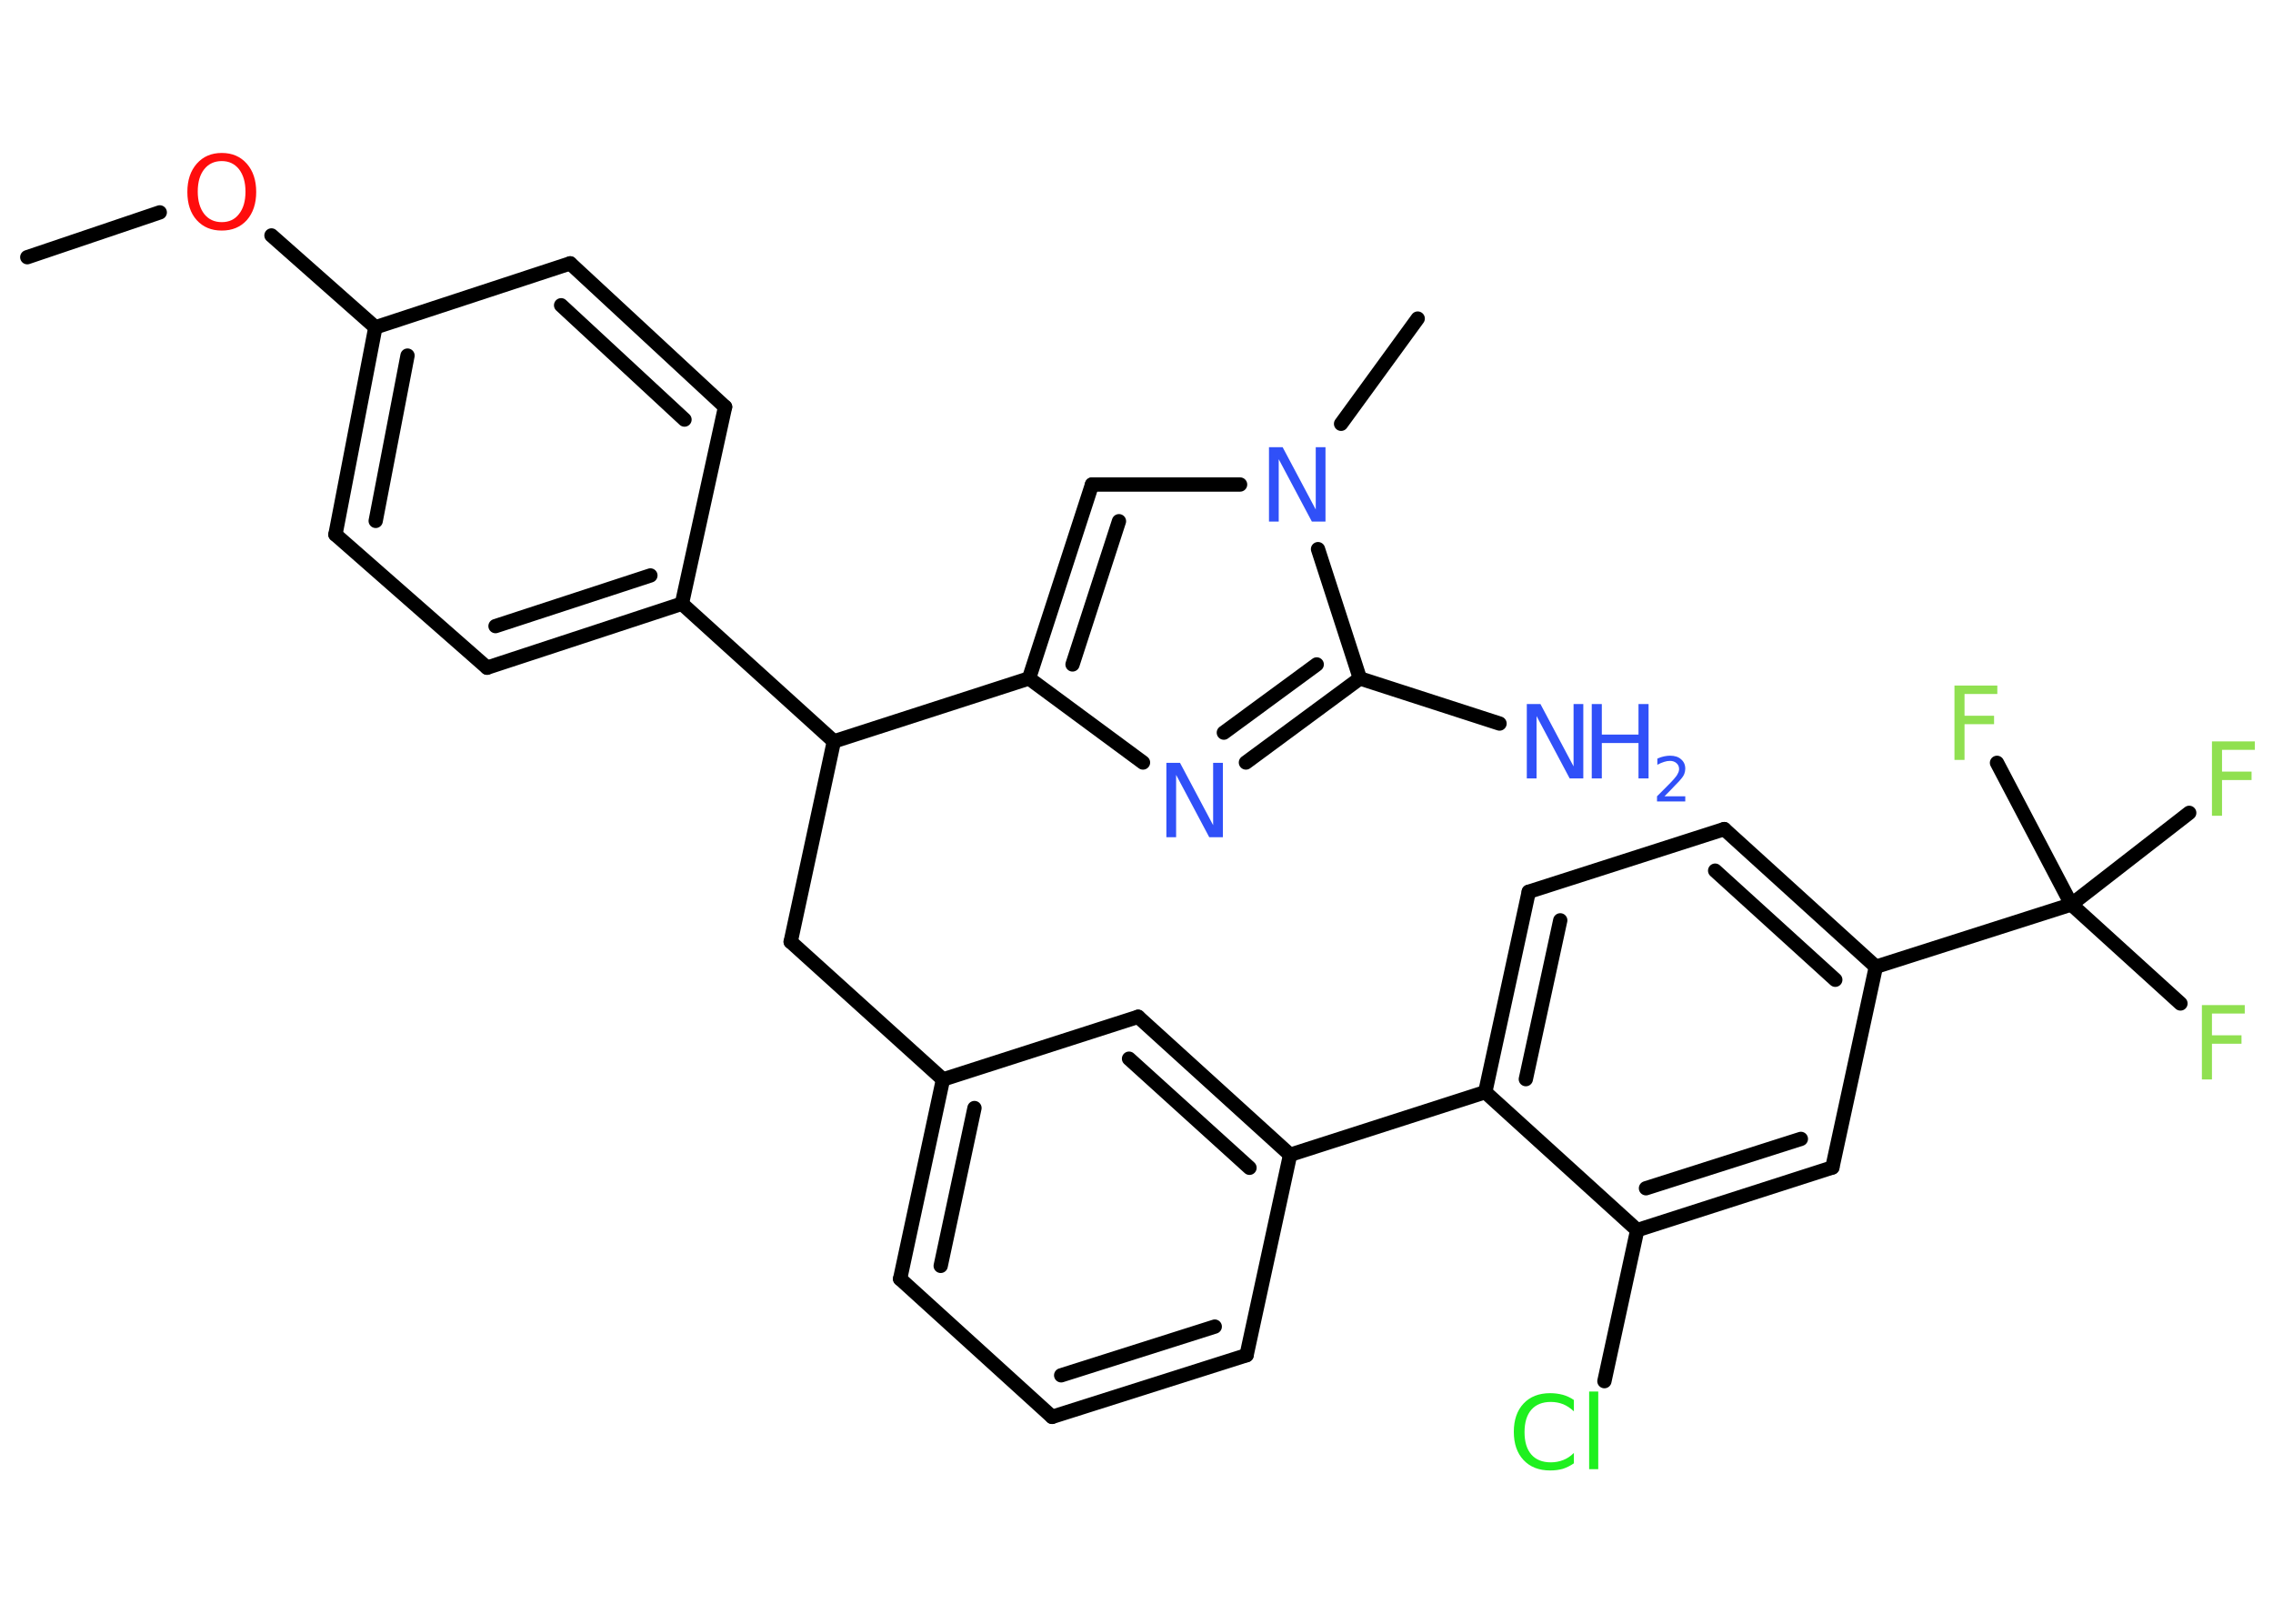 <?xml version='1.0' encoding='UTF-8'?>
<!DOCTYPE svg PUBLIC "-//W3C//DTD SVG 1.1//EN" "http://www.w3.org/Graphics/SVG/1.1/DTD/svg11.dtd">
<svg version='1.2' xmlns='http://www.w3.org/2000/svg' xmlns:xlink='http://www.w3.org/1999/xlink' width='70.0mm' height='50.0mm' viewBox='0 0 70.0 50.0'>
  <desc>Generated by the Chemistry Development Kit (http://github.com/cdk)</desc>
  <g stroke-linecap='round' stroke-linejoin='round' stroke='#000000' stroke-width='.44' fill='#3050F8'>
    <rect x='.0' y='.0' width='70.0' height='50.0' fill='#FFFFFF' stroke='none'/>
    <g id='mol1' class='mol'>
      <line id='mol1bnd1' class='bond' x1='.84' y1='7.92' x2='4.92' y2='6.54'/>
      <line id='mol1bnd2' class='bond' x1='8.36' y1='7.25' x2='11.56' y2='10.08'/>
      <g id='mol1bnd3' class='bond'>
        <line x1='11.56' y1='10.08' x2='10.33' y2='16.46'/>
        <line x1='12.55' y1='10.95' x2='11.57' y2='16.04'/>
      </g>
      <line id='mol1bnd4' class='bond' x1='10.33' y1='16.46' x2='15.0' y2='20.56'/>
      <g id='mol1bnd5' class='bond'>
        <line x1='15.0' y1='20.56' x2='21.0' y2='18.59'/>
        <line x1='15.26' y1='19.28' x2='20.03' y2='17.72'/>
      </g>
      <line id='mol1bnd6' class='bond' x1='21.0' y1='18.59' x2='25.68' y2='22.83'/>
      <line id='mol1bnd7' class='bond' x1='25.68' y1='22.83' x2='24.35' y2='29.0'/>
      <line id='mol1bnd8' class='bond' x1='24.35' y1='29.0' x2='29.04' y2='33.24'/>
      <g id='mol1bnd9' class='bond'>
        <line x1='29.04' y1='33.24' x2='27.72' y2='39.38'/>
        <line x1='30.01' y1='34.12' x2='28.97' y2='38.98'/>
      </g>
      <line id='mol1bnd10' class='bond' x1='27.72' y1='39.38' x2='32.4' y2='43.63'/>
      <g id='mol1bnd11' class='bond'>
        <line x1='32.4' y1='43.63' x2='38.39' y2='41.73'/>
        <line x1='32.68' y1='42.35' x2='37.41' y2='40.85'/>
      </g>
      <line id='mol1bnd12' class='bond' x1='38.39' y1='41.73' x2='39.73' y2='35.56'/>
      <line id='mol1bnd13' class='bond' x1='39.73' y1='35.56' x2='45.74' y2='33.63'/>
      <g id='mol1bnd14' class='bond'>
        <line x1='47.08' y1='27.46' x2='45.74' y2='33.63'/>
        <line x1='48.05' y1='28.34' x2='46.99' y2='33.23'/>
      </g>
      <line id='mol1bnd15' class='bond' x1='47.08' y1='27.46' x2='53.1' y2='25.53'/>
      <g id='mol1bnd16' class='bond'>
        <line x1='57.77' y1='29.77' x2='53.1' y2='25.53'/>
        <line x1='56.52' y1='30.17' x2='52.82' y2='26.81'/>
      </g>
      <line id='mol1bnd17' class='bond' x1='57.77' y1='29.77' x2='63.79' y2='27.85'/>
      <line id='mol1bnd18' class='bond' x1='63.79' y1='27.85' x2='67.15' y2='30.9'/>
      <line id='mol1bnd19' class='bond' x1='63.79' y1='27.85' x2='67.42' y2='25.03'/>
      <line id='mol1bnd20' class='bond' x1='63.79' y1='27.85' x2='61.5' y2='23.49'/>
      <line id='mol1bnd21' class='bond' x1='57.77' y1='29.77' x2='56.43' y2='35.95'/>
      <g id='mol1bnd22' class='bond'>
        <line x1='50.42' y1='37.88' x2='56.43' y2='35.95'/>
        <line x1='50.69' y1='36.59' x2='55.46' y2='35.07'/>
      </g>
      <line id='mol1bnd23' class='bond' x1='45.74' y1='33.63' x2='50.42' y2='37.88'/>
      <line id='mol1bnd24' class='bond' x1='50.42' y1='37.88' x2='49.41' y2='42.53'/>
      <g id='mol1bnd25' class='bond'>
        <line x1='39.73' y1='35.56' x2='35.05' y2='31.31'/>
        <line x1='38.48' y1='35.96' x2='34.77' y2='32.6'/>
      </g>
      <line id='mol1bnd26' class='bond' x1='29.04' y1='33.24' x2='35.05' y2='31.31'/>
      <line id='mol1bnd27' class='bond' x1='25.68' y1='22.83' x2='31.69' y2='20.89'/>
      <g id='mol1bnd28' class='bond'>
        <line x1='33.63' y1='14.92' x2='31.69' y2='20.89'/>
        <line x1='34.46' y1='16.05' x2='33.03' y2='20.46'/>
      </g>
      <line id='mol1bnd29' class='bond' x1='33.63' y1='14.92' x2='38.19' y2='14.92'/>
      <line id='mol1bnd30' class='bond' x1='41.3' y1='13.05' x2='43.66' y2='9.81'/>
      <line id='mol1bnd31' class='bond' x1='40.59' y1='16.91' x2='41.88' y2='20.89'/>
      <line id='mol1bnd32' class='bond' x1='41.88' y1='20.89' x2='46.18' y2='22.28'/>
      <g id='mol1bnd33' class='bond'>
        <line x1='38.37' y1='23.48' x2='41.88' y2='20.89'/>
        <line x1='37.69' y1='22.56' x2='40.55' y2='20.46'/>
      </g>
      <line id='mol1bnd34' class='bond' x1='31.69' y1='20.89' x2='35.2' y2='23.48'/>
      <line id='mol1bnd35' class='bond' x1='21.0' y1='18.59' x2='22.33' y2='12.53'/>
      <g id='mol1bnd36' class='bond'>
        <line x1='22.33' y1='12.53' x2='17.56' y2='8.11'/>
        <line x1='21.08' y1='12.92' x2='17.28' y2='9.4'/>
      </g>
      <line id='mol1bnd37' class='bond' x1='11.56' y1='10.08' x2='17.56' y2='8.11'/>
      <path id='mol1atm2' class='atom' d='M6.83 4.96q-.34 .0 -.54 .25q-.2 .25 -.2 .69q.0 .43 .2 .69q.2 .25 .54 .25q.34 .0 .53 -.25q.2 -.25 .2 -.69q.0 -.43 -.2 -.69q-.2 -.25 -.53 -.25zM6.83 4.71q.48 .0 .77 .33q.29 .33 .29 .87q.0 .54 -.29 .87q-.29 .32 -.77 .32q-.48 .0 -.77 -.32q-.29 -.32 -.29 -.87q.0 -.54 .29 -.87q.29 -.33 .77 -.33z' stroke='none' fill='#FF0D0D'/>
      <path id='mol1atm19' class='atom' d='M67.81 30.95h1.32v.26h-1.01v.67h.91v.26h-.91v1.1h-.31v-2.29z' stroke='none' fill='#90E050'/>
      <path id='mol1atm20' class='atom' d='M68.12 22.83h1.32v.26h-1.01v.67h.91v.26h-.91v1.1h-.31v-2.29z' stroke='none' fill='#90E050'/>
      <path id='mol1atm21' class='atom' d='M60.19 21.11h1.32v.26h-1.01v.67h.91v.26h-.91v1.1h-.31v-2.29z' stroke='none' fill='#90E050'/>
      <path id='mol1atm24' class='atom' d='M48.47 43.13v.33q-.16 -.15 -.33 -.22q-.18 -.07 -.38 -.07q-.39 .0 -.6 .24q-.21 .24 -.21 .69q.0 .45 .21 .69q.21 .24 .6 .24q.2 .0 .38 -.07q.18 -.07 .33 -.22v.32q-.16 .11 -.34 .17q-.18 .05 -.39 .05q-.52 .0 -.82 -.32q-.3 -.32 -.3 -.87q.0 -.55 .3 -.87q.3 -.32 .82 -.32q.2 .0 .39 .05q.18 .05 .34 .16zM48.94 42.85h.28v2.39h-.28v-2.39z' stroke='none' fill='#1FF01F'/>
      <path id='mol1atm28' class='atom' d='M39.08 13.77h.42l1.02 1.92v-1.92h.3v2.29h-.42l-1.02 -1.92v1.92h-.3v-2.29z' stroke='none'/>
      <g id='mol1atm31' class='atom'>
        <path d='M47.02 21.68h.42l1.02 1.92v-1.92h.3v2.29h-.42l-1.02 -1.92v1.92h-.3v-2.29z' stroke='none'/>
        <path d='M49.02 21.68h.31v.94h1.13v-.94h.31v2.29h-.31v-1.09h-1.13v1.09h-.31v-2.29z' stroke='none'/>
        <path d='M51.25 24.52h.65v.16h-.87v-.16q.11 -.11 .29 -.29q.18 -.18 .23 -.24q.09 -.1 .12 -.17q.04 -.07 .04 -.14q.0 -.11 -.08 -.18q-.08 -.07 -.2 -.07q-.09 .0 -.18 .03q-.1 .03 -.21 .09v-.19q.11 -.05 .21 -.07q.1 -.02 .18 -.02q.22 .0 .34 .11q.13 .11 .13 .29q.0 .08 -.03 .16q-.03 .08 -.12 .18q-.02 .03 -.15 .16q-.12 .13 -.35 .36z' stroke='none'/>
      </g>
      <path id='mol1atm32' class='atom' d='M35.92 23.49h.42l1.02 1.92v-1.92h.3v2.29h-.42l-1.02 -1.92v1.92h-.3v-2.29z' stroke='none'/>
    </g>
  </g>
</svg>
